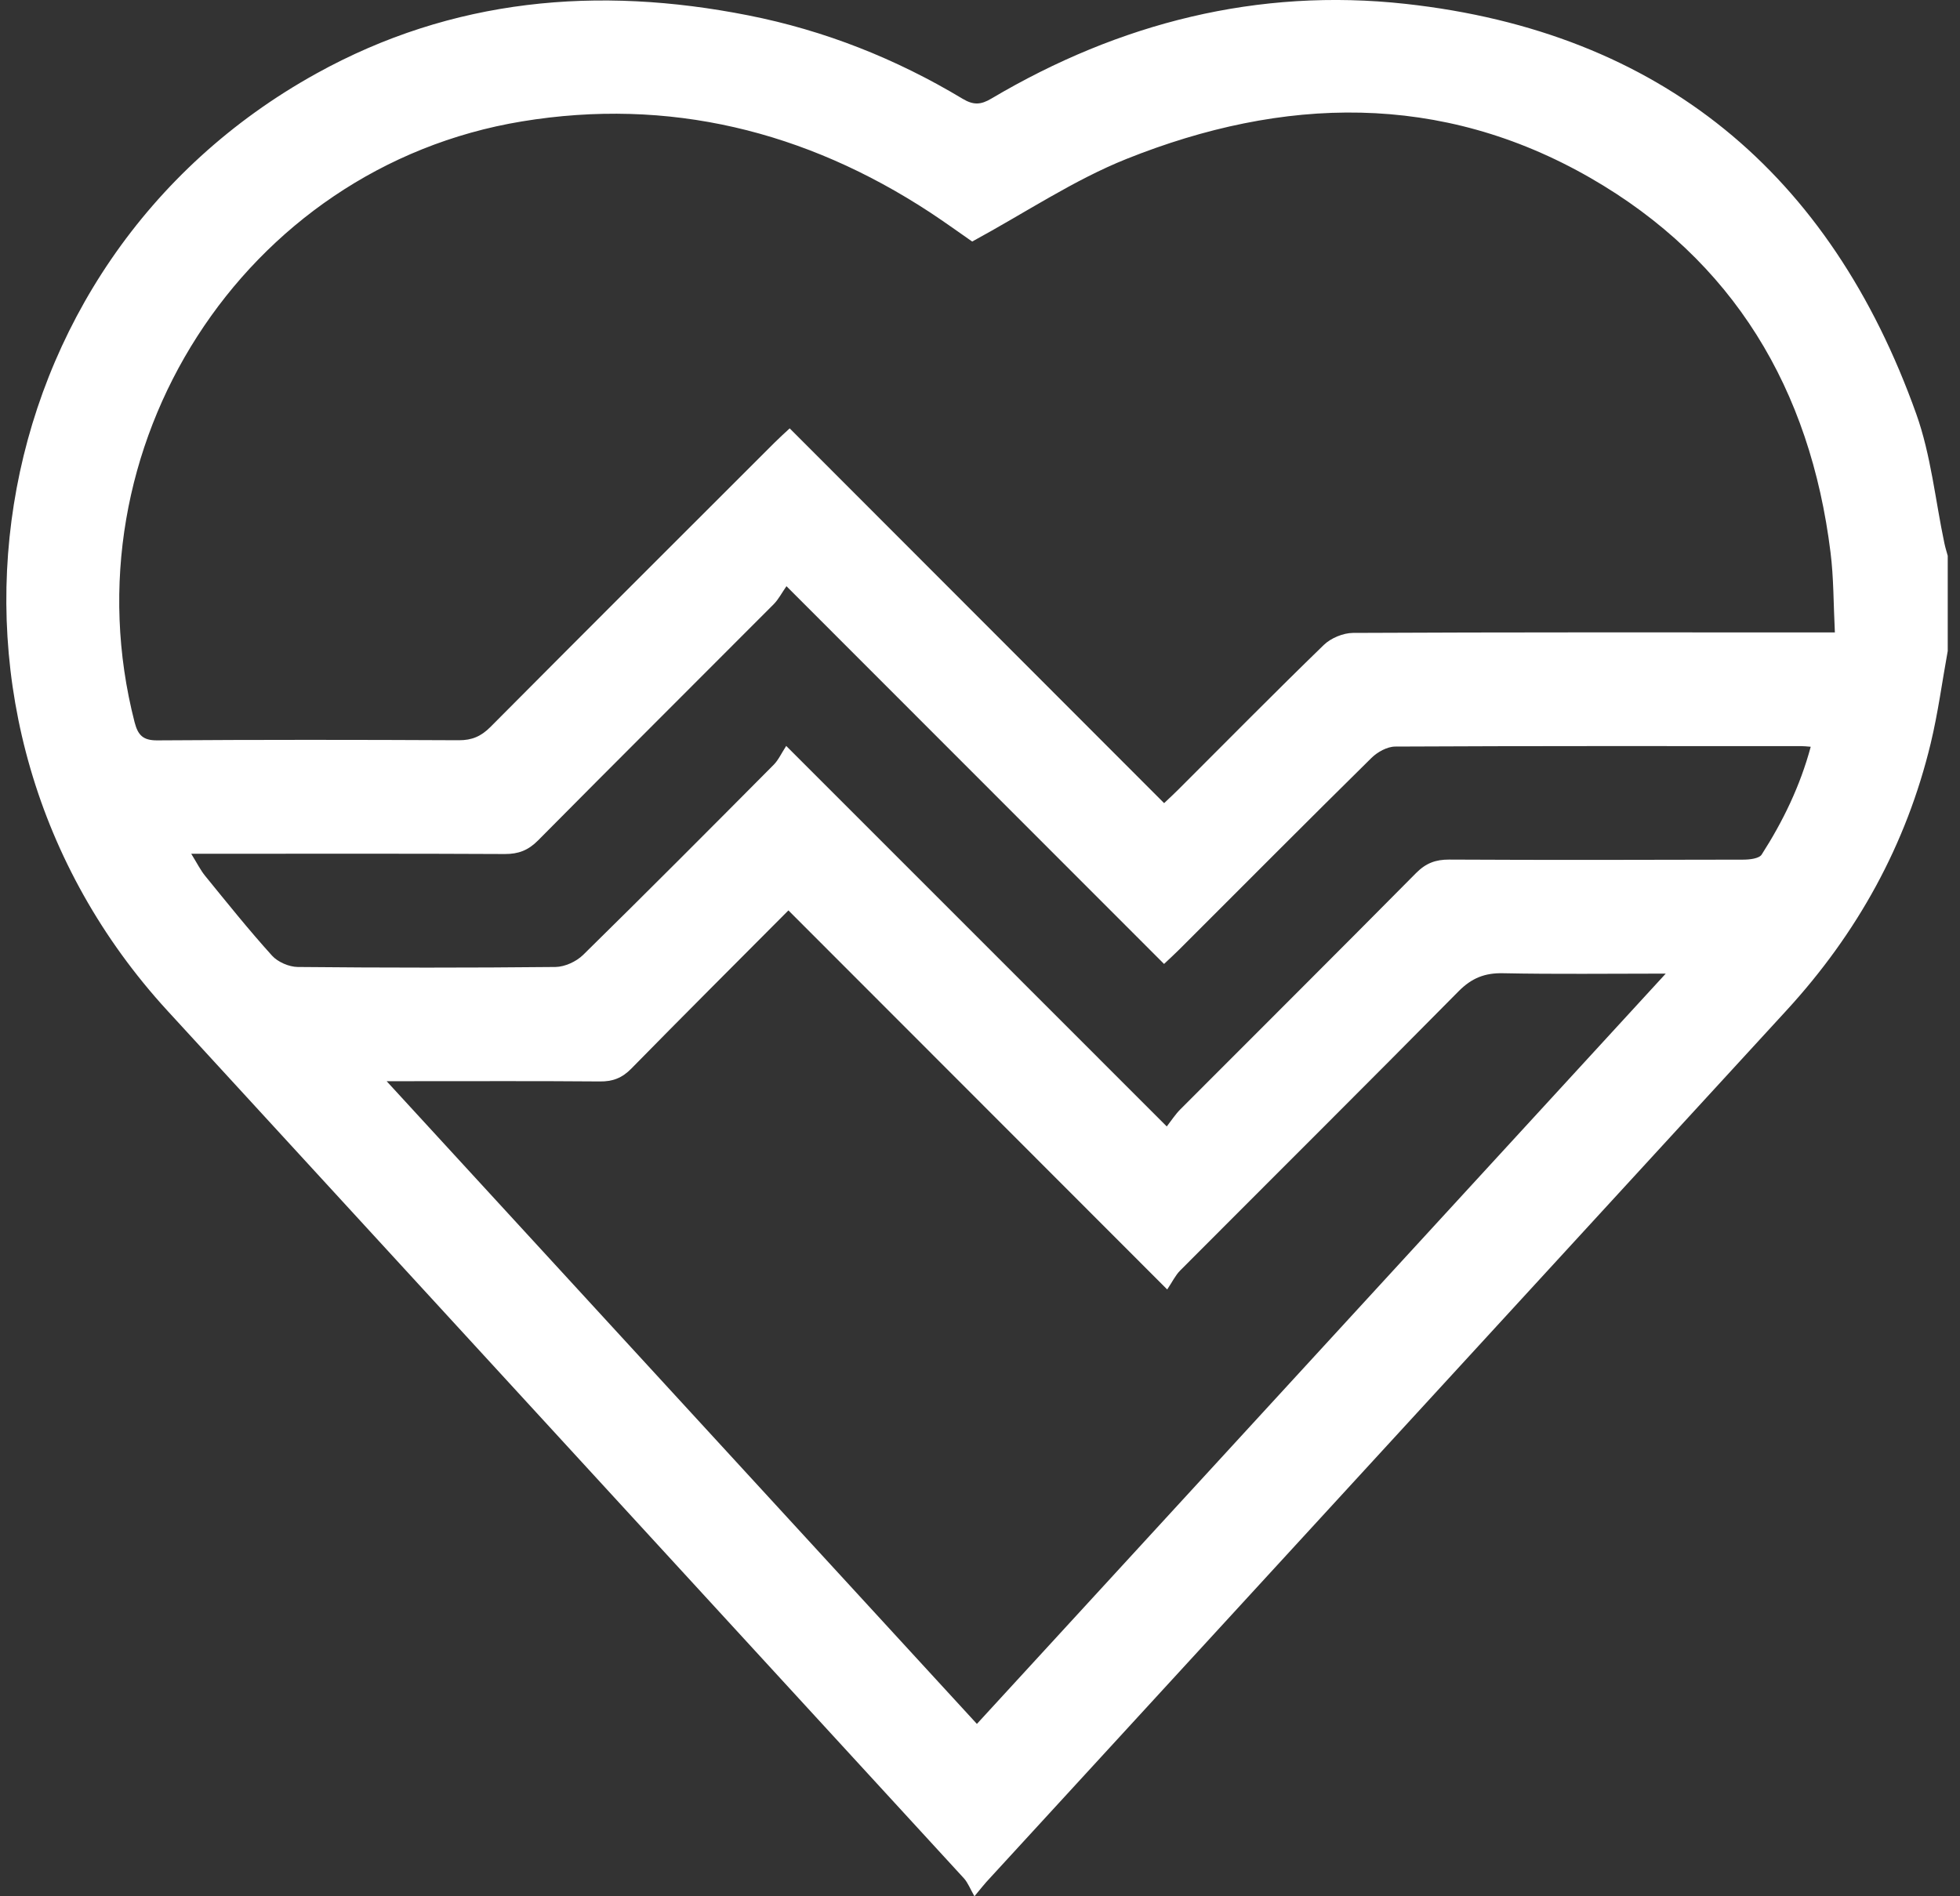 <svg width="31" height="30" viewBox="0 0 31 30" fill="none" xmlns="http://www.w3.org/2000/svg">
<rect x="0" y="0" width="31" height="30" fill="#333333" stroke="none"/>
<path d="M30.807 10.293C30.718 10.782 30.653 11.276 30.537 11.759C30.15 13.367 29.373 14.768 28.257 15.984C24.039 20.58 19.82 25.177 15.601 29.773C15.561 29.817 15.524 29.865 15.412 30C15.346 29.885 15.31 29.787 15.245 29.715C11.048 25.14 6.848 20.568 2.65 15.992C-1.557 11.405 -0.411 4.16 5.004 1.163C7.155 -0.028 9.456 -0.228 11.835 0.243C13.041 0.481 14.171 0.929 15.224 1.562C15.396 1.665 15.512 1.66 15.681 1.559C17.703 0.361 19.899 -0.195 22.229 0.061C26.27 0.505 28.95 2.742 30.309 6.551C30.541 7.202 30.609 7.911 30.753 8.594C30.767 8.661 30.788 8.727 30.806 8.793V10.293H30.807ZM15.376 3.821C15.188 3.69 14.953 3.521 14.711 3.361C12.74 2.069 10.576 1.538 8.254 1.921C3.847 2.648 1.014 7.09 2.129 11.427C2.182 11.629 2.26 11.715 2.489 11.713C4.078 11.702 5.668 11.703 7.257 11.711C7.464 11.712 7.609 11.649 7.755 11.503C9.249 10 10.749 8.503 12.249 7.004C12.323 6.93 12.401 6.86 12.49 6.777C14.477 8.766 16.44 10.731 18.412 12.706C18.498 12.624 18.571 12.558 18.64 12.488C19.404 11.725 20.162 10.956 20.937 10.204C21.049 10.095 21.243 10.014 21.399 10.013C23.808 10.001 26.217 10.005 28.627 10.005C28.743 10.005 28.858 10.005 29.021 10.005C28.998 9.551 29.003 9.141 28.952 8.738C28.633 6.159 27.42 4.118 25.153 2.814C22.784 1.453 20.294 1.524 17.818 2.514C16.983 2.848 16.221 3.363 15.375 3.822L15.376 3.821ZM6.115 17.105C9.269 20.54 12.354 23.901 15.451 27.273C19.086 23.313 22.689 19.387 26.346 15.403C25.43 15.403 24.603 15.414 23.777 15.397C23.486 15.39 23.278 15.472 23.07 15.682C21.609 17.161 20.134 18.627 18.667 20.099C18.59 20.176 18.541 20.281 18.461 20.4C16.427 18.364 14.458 16.393 12.47 14.403C11.631 15.246 10.804 16.071 9.985 16.906C9.84 17.054 9.691 17.112 9.486 17.109C8.507 17.101 7.527 17.105 6.548 17.105H6.114H6.115ZM3.024 13.506C3.119 13.66 3.171 13.766 3.244 13.856C3.591 14.282 3.934 14.711 4.302 15.118C4.394 15.22 4.57 15.296 4.708 15.298C6.067 15.311 7.427 15.312 8.786 15.298C8.934 15.296 9.114 15.213 9.222 15.108C10.235 14.113 11.236 13.107 12.237 12.099C12.313 12.022 12.359 11.917 12.435 11.801C14.475 13.841 16.445 15.811 18.454 17.821C18.531 17.722 18.591 17.628 18.669 17.55C19.912 16.304 21.159 15.063 22.397 13.812C22.552 13.656 22.705 13.598 22.921 13.599C24.471 13.607 26.02 13.604 27.57 13.6C27.671 13.6 27.821 13.584 27.863 13.52C28.201 12.993 28.472 12.434 28.639 11.814C28.567 11.808 28.528 11.804 28.488 11.804C26.348 11.804 24.209 11.8 22.069 11.811C21.941 11.811 21.786 11.897 21.69 11.992C20.672 12.996 19.664 14.01 18.652 15.021C18.578 15.095 18.5 15.166 18.411 15.25C16.424 13.262 14.461 11.297 12.439 9.274C12.365 9.379 12.314 9.481 12.238 9.558C10.996 10.805 9.748 12.046 8.51 13.296C8.355 13.452 8.201 13.512 7.985 13.511C6.455 13.503 4.926 13.507 3.396 13.507C3.291 13.507 3.186 13.507 3.024 13.507V13.506Z" fill="white"/>
</svg>
